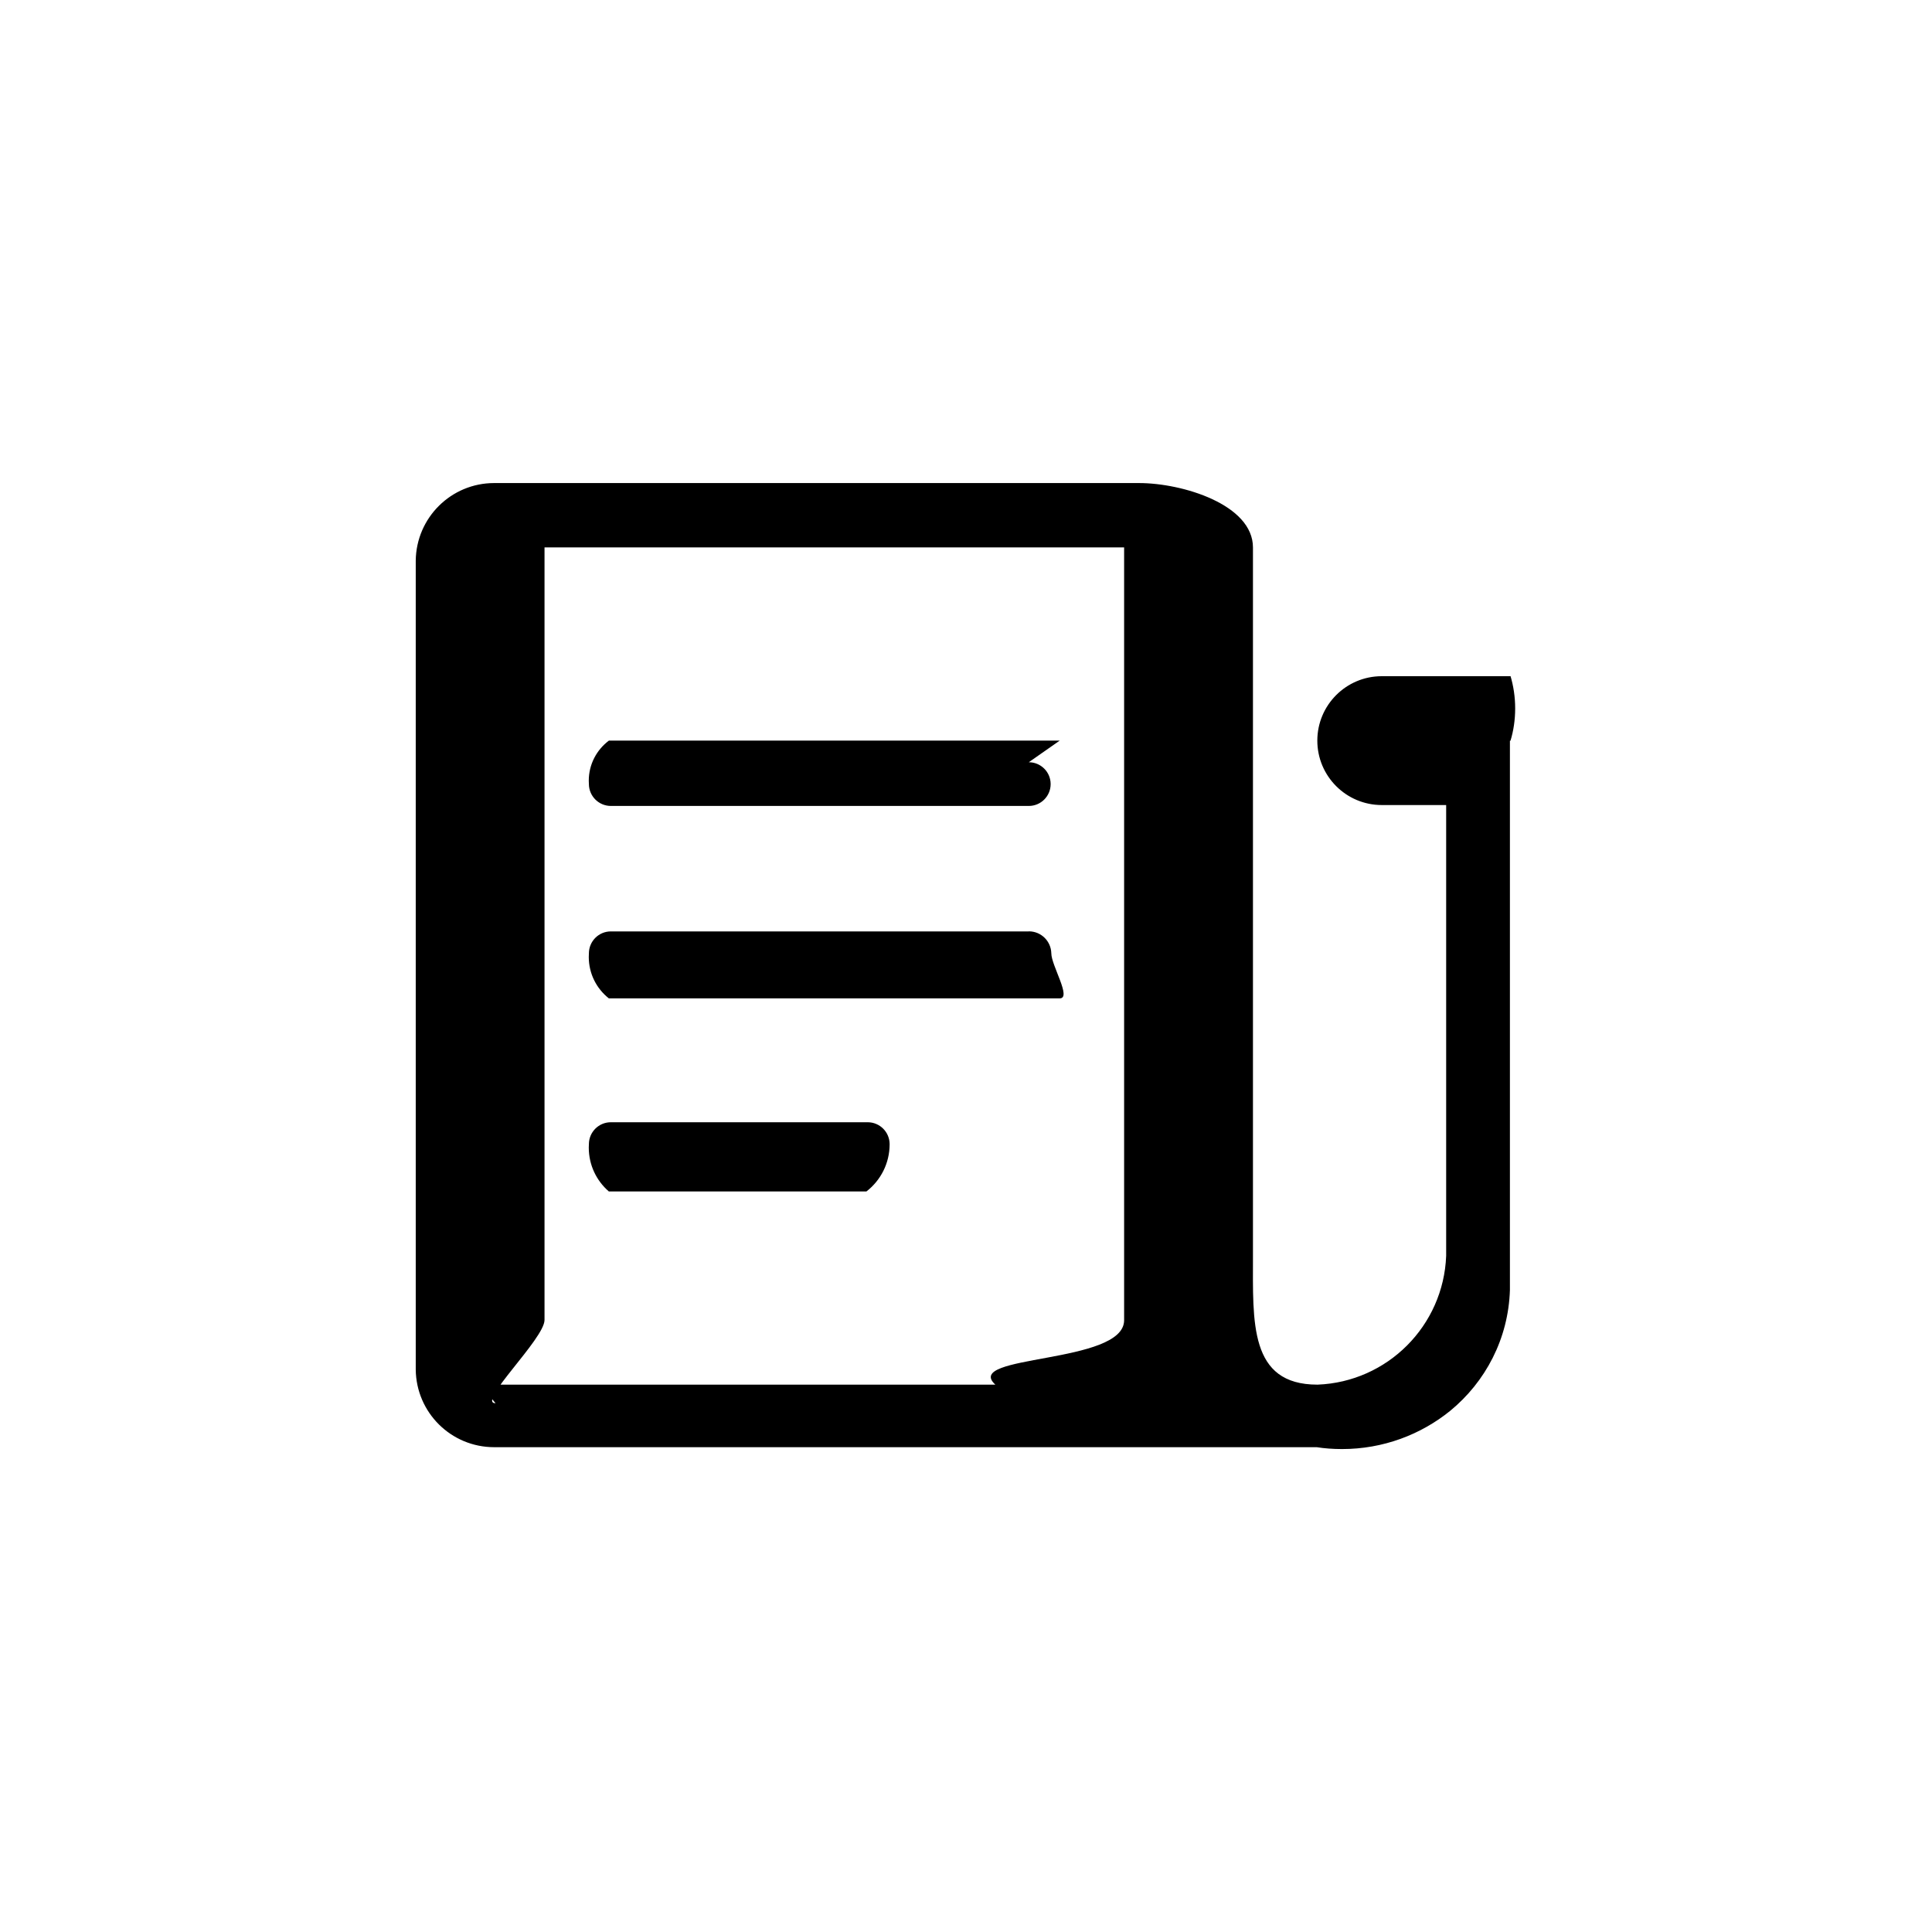 <!-- Generated by IcoMoon.io -->
<svg version="1.1" xmlns="http://www.w3.org/2000/svg" width="32" height="32" viewBox="0 0 32 32">
<title>jilu_s</title>
<path d="M25.019 12.267c0.049-0.16 0.077-0.343 0.077-0.533s-0.028-0.374-0.080-0.547l0.003 0.013h-2.133c-0.589 0-1.067 0.478-1.067 1.067s0.478 1.067 1.067 1.067h1.067v7.467c-0.045 1.16-0.974 2.088-2.129 2.133h-0.004c-1.131 0-1.067-1.033-1.067-2.133v-11.733c0-0.709-1.163-1.067-1.888-1.067h-10.667c-0.004 0-0.008 0-0.013 0-0.713 0-1.291 0.574-1.299 1.285v13.399c0.008 0.712 0.586 1.285 1.299 1.285 0.005 0 0.009 0 0.014 0h13.61c0.126 0.020 0.271 0.031 0.419 0.031 0.68 0 1.304-0.238 1.794-0.635l-0.005 0.004c0.588-0.481 0.967-1.198 0.992-2.004v-9.098h0.011zM8.208 23.242c-0.32 0 0.811-1.067 0.811-1.379v-12.796c0-0.31-1.387 0-1.067 0h10.667c0.32 0 0-0.31 0 0v12.8c0 0.735-2.688 0.562-2.133 1.067h-8.533zM17.552 12.267h-7.467c-0.203 0.153-0.333 0.393-0.333 0.663 0 0.020 0.001 0.040 0.002 0.060v-0.003c0.001 0.2 0.164 0.362 0.364 0.362 0.003 0 0.007 0 0.010 0h6.912c0.2 0 0.362-0.162 0.362-0.362s-0.162-0.362-0.362-0.362v0zM17.040 15.427h-6.912c-0.003 0-0.006 0-0.010 0-0.201 0-0.363 0.162-0.364 0.363v0c-0.001 0.018-0.002 0.040-0.002 0.061 0 0.277 0.129 0.524 0.331 0.684l0.002 0.001h7.467c0.203 0-0.139-0.544-0.139-0.747-0.005-0.201-0.169-0.363-0.371-0.363-0.001 0-0.002 0-0.002 0v0zM14.363 18.588h-4.235c-0.003 0-0.007 0-0.011 0-0.2 0-0.362 0.162-0.363 0.362v0c-0.001 0.017-0.002 0.037-0.002 0.058 0 0.29 0.128 0.549 0.331 0.725l0.001 0.001h4.267c0.235-0.182 0.384-0.465 0.384-0.782 0-0.001 0-0.002 0-0.002v0c-0.001-0.2-0.163-0.362-0.363-0.362-0.004 0-0.008 0-0.011 0h0.001z"></path>
</svg>
